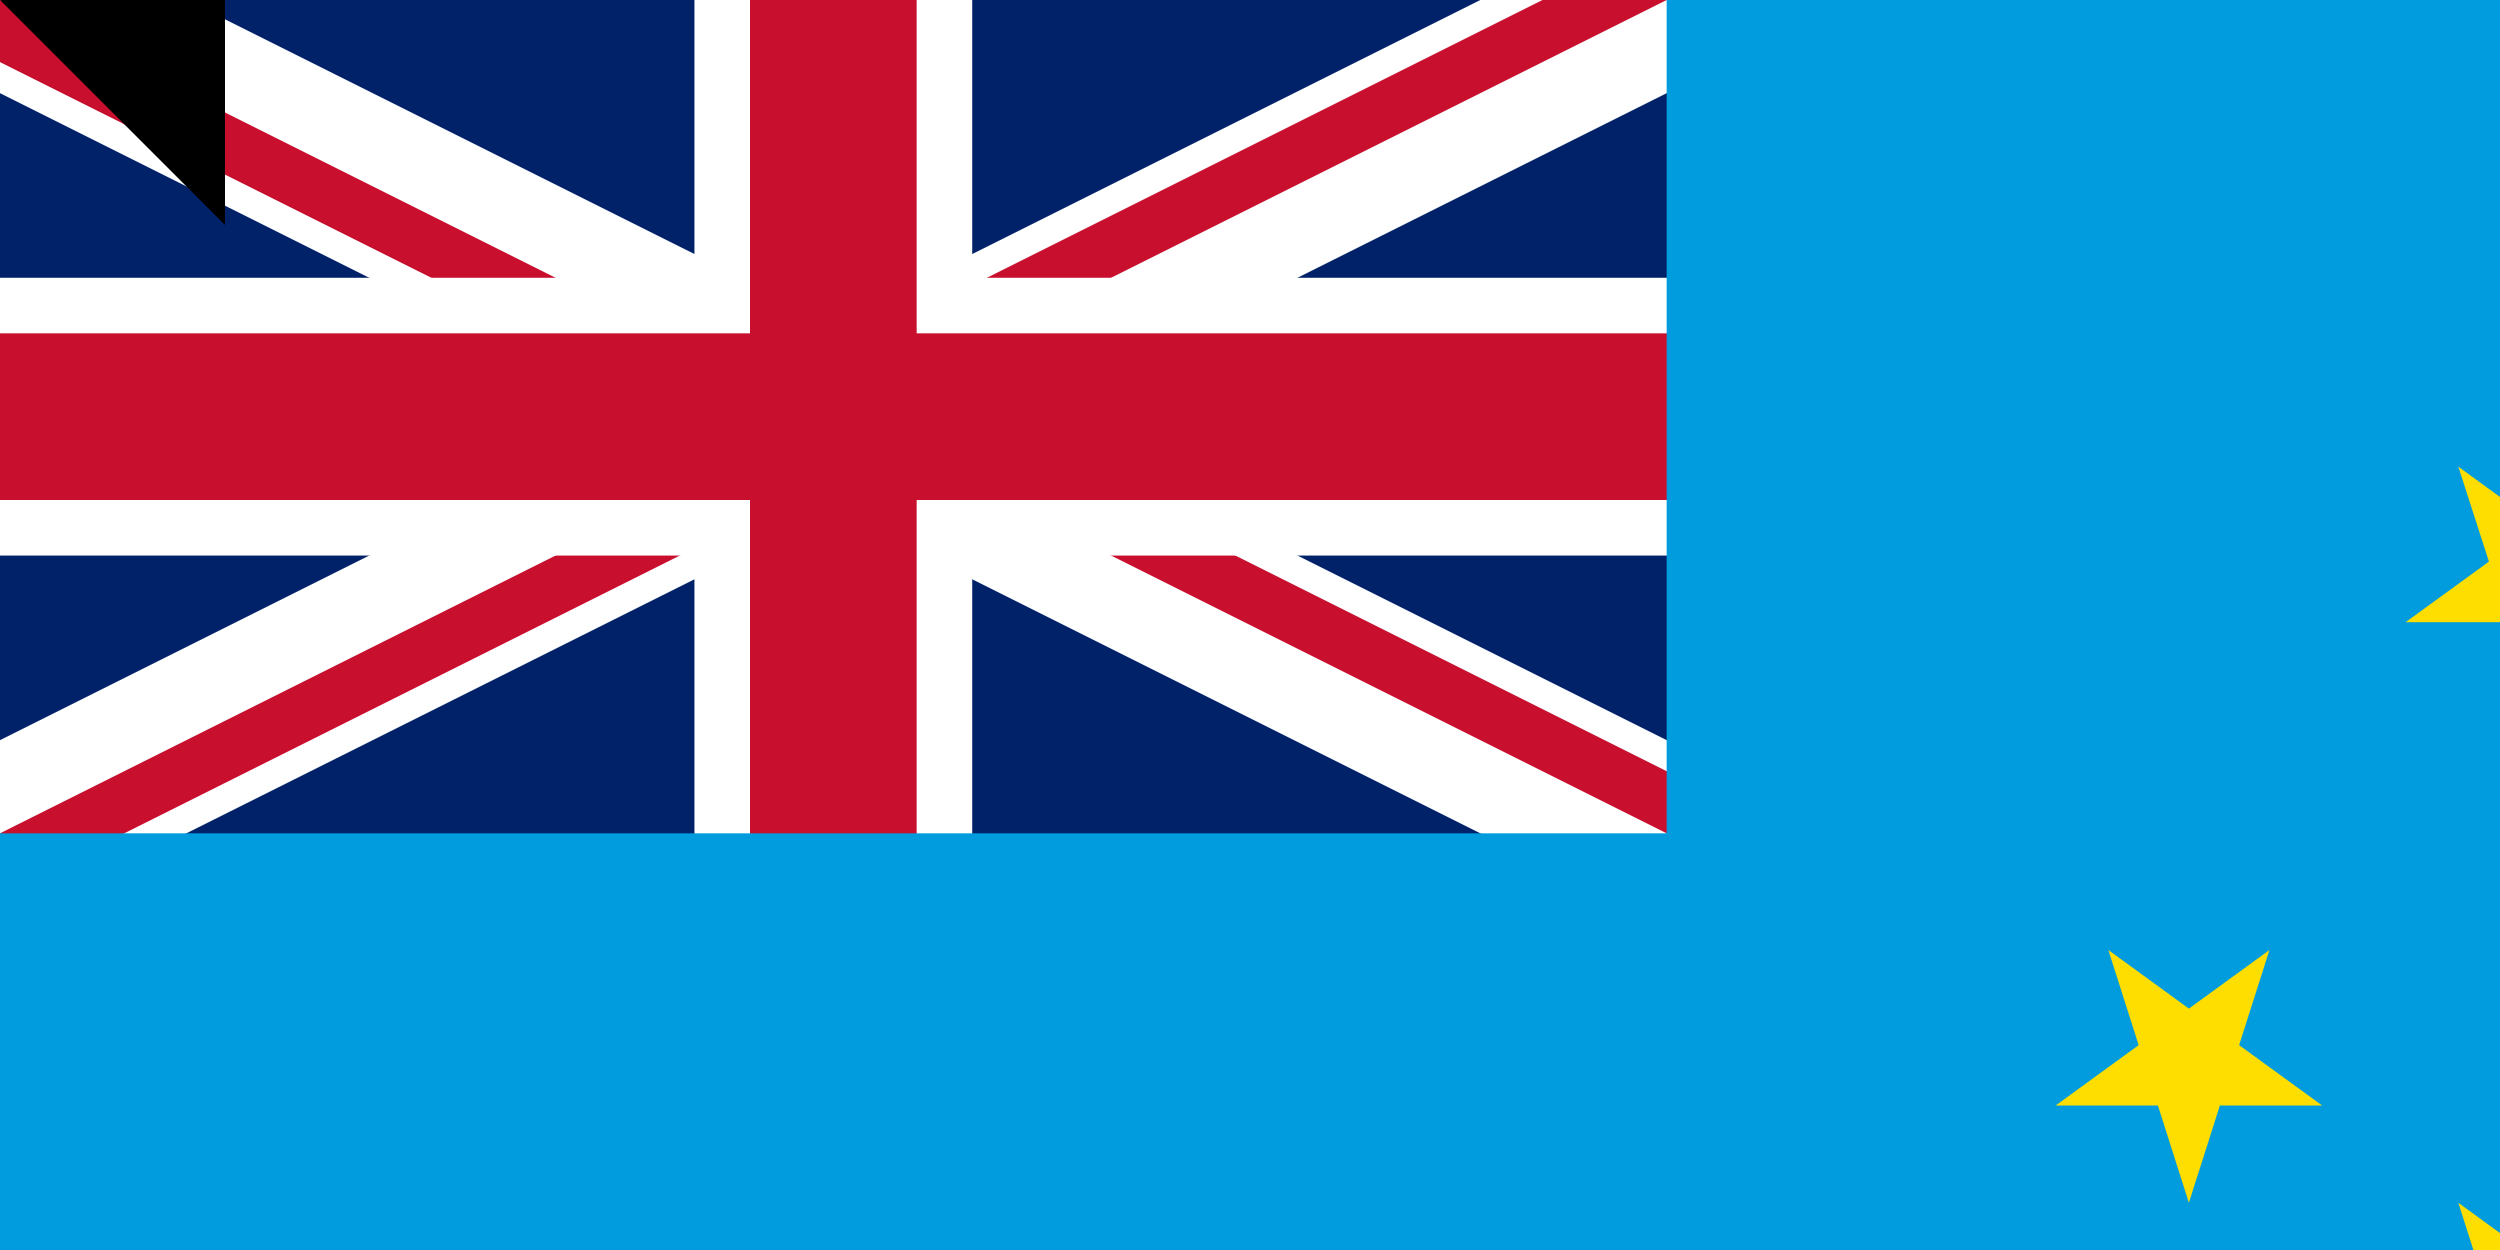<svg xmlns="http://www.w3.org/2000/svg" width="900" height="450"><clipPath id="a"><path d="M0 0h650v350H0z"/></clipPath><clipPath id="b"><path d="M0 0v150h650v150h-50zm0 300v50h300V0h300z"/></clipPath><path fill="#012169" d="M0 0h1200v600H0z"/><path stroke="#fff" stroke-width="60" d="m0 0 600 300m0-300L0 300" clip-path="url(#a)"/><path stroke="#c8102e" stroke-width="40" d="m0 0 600 300m0-300L0 300" clip-path="url(#b)"/><path stroke="#fff" stroke-width="100" d="M0 150h650M300 0v350"/><path stroke="#c8102e" stroke-width="60" d="M0 150h650M300 0v350"/><path fill="#009cde" d="M0 300h600V0h600v600H0z"/><path fill="#fedd00" d="m645 491 30 91-77-56h95l-77 56zm172-27-29 91-29-91 77 56h-96zm0-122-29 91-29-91 77 56h-96zm126 91-29 91-29-91 77 56h-96zm0-265-29 90-29-90 77 56h-96zm53 172 30 91-77-56h95l-77 56zm53-208-29 90-30-90 78 56h-96zm54 139 29 91-77-56h95l-77 56zm0-234 29 91-77-56h95l-77 56z"/><path id="path-b7310" d="m m0 81 m0 81 m0 65 m0 65 m0 65 m0 65 m0 65 m0 65 m0 65 m0 65 m0 65 m0 65 m0 65 m0 65 m0 65 m0 65 m0 65 m0 65 m0 65 m0 65 m0 81 m0 81 m0 69 m0 109 m0 78 m0 49 m0 82 m0 80 m0 80 m0 66 m0 101 m0 119 m0 111 m0 116 m0 65 m0 105 m0 110 m0 47 m0 103 m0 103 m0 114 m0 43 m0 89 m0 116 m0 114 m0 106 m0 101 m0 110 m0 76 m0 43 m0 76 m0 55 m0 65 m0 115 m0 109 m0 78 m0 119 m0 104 m0 108 m0 74 m0 54 m0 69 m0 82 m0 66 m0 50 m0 83 m0 65 m0 57 m0 84 m0 73 m0 86 m0 66 m0 65 m0 85 m0 118 m0 57 m0 66 m0 116 m0 117 m0 111 m0 79 m0 112 m0 84 m0 47 m0 52 m0 65 m0 61 m0 61"/>
</svg>